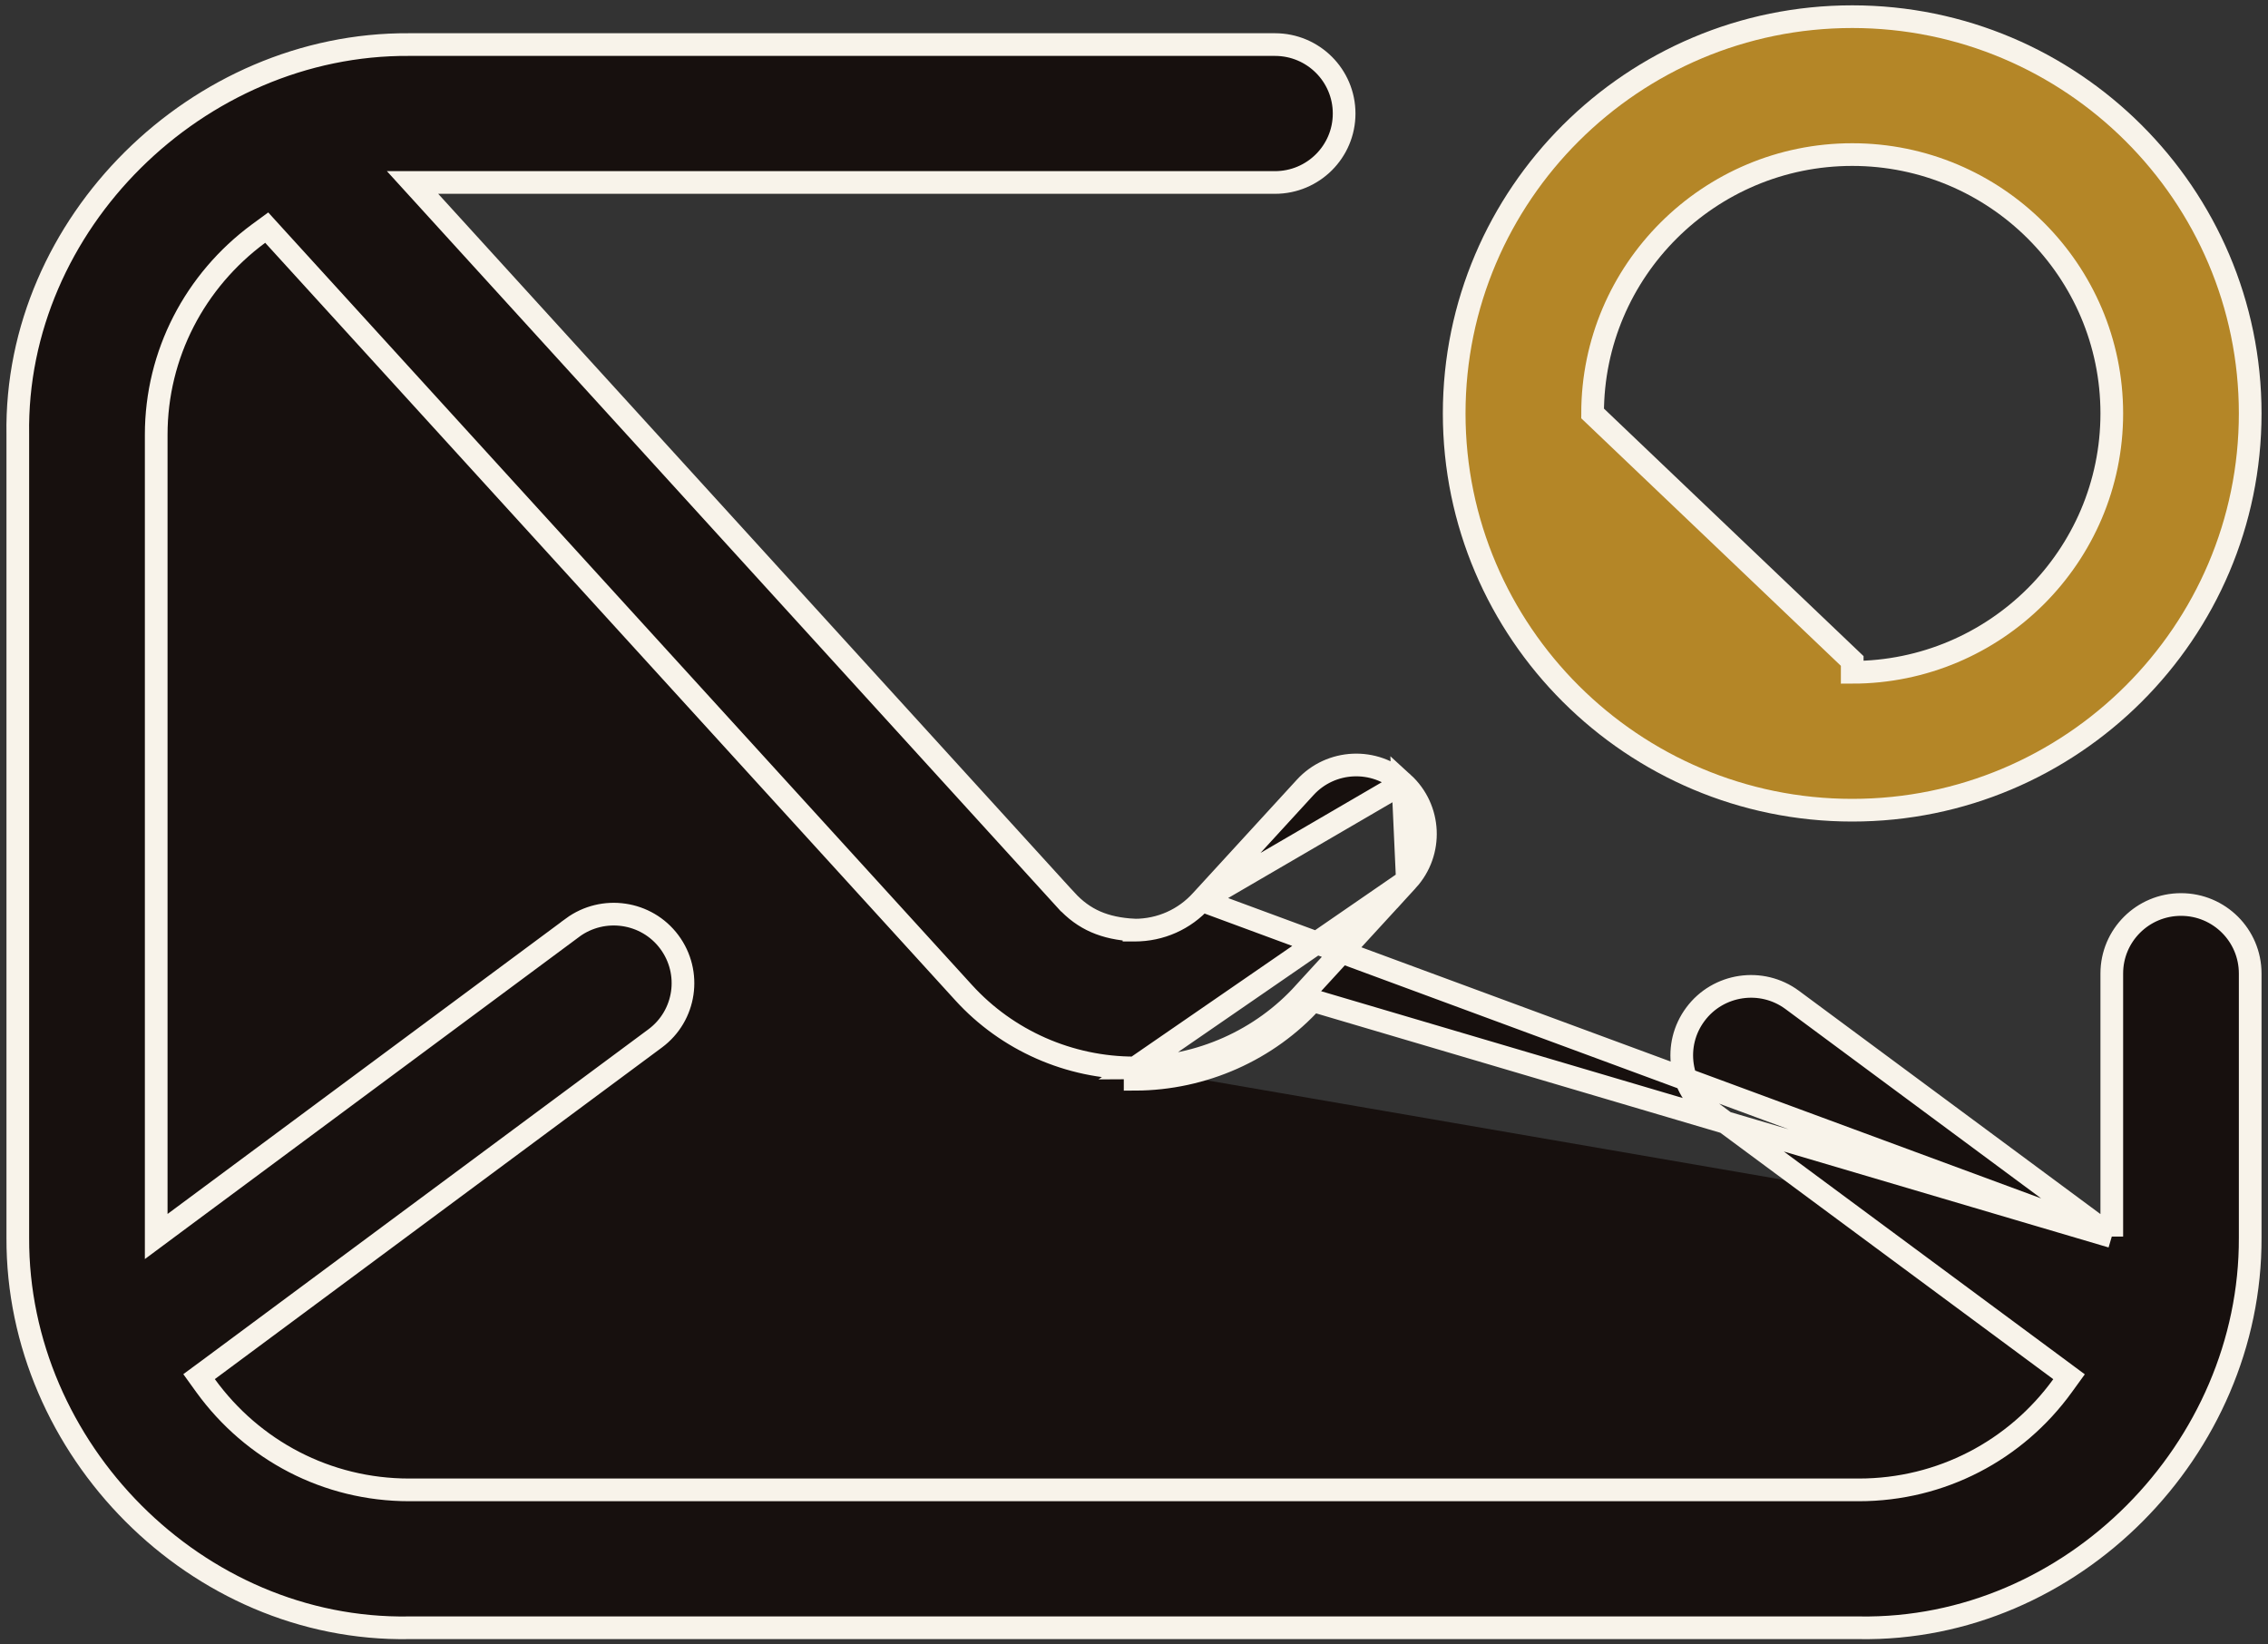 <svg width="40" height="29" viewBox="0 0 40 29" fill="none" xmlns="http://www.w3.org/2000/svg">
<rect x="0" y="0" width="40" height="29" fill="#333333" stroke="none"/>
<g clip-path="url(#clip0_15_114)">
<path d="M37.245 21.807L36.926 21.571L31.609 17.634L31.609 17.634C31.069 17.234 30.302 17.347 29.901 17.887L29.901 17.887C29.499 18.426 29.613 19.186 30.153 19.588L36.332 24.161L36.491 24.279L36.375 24.439C35.552 25.575 34.237 26.274 32.784 26.274H7.216C5.765 26.274 4.454 25.577 3.627 24.438L3.511 24.277L3.67 24.16L11.554 18.313L11.554 18.313C12.095 17.912 12.206 17.151 11.804 16.611L11.804 16.611C11.403 16.073 10.639 15.961 10.096 16.36C10.096 16.36 10.096 16.36 10.096 16.361L3.074 21.569L2.755 21.806V21.409V7.666C2.755 6.245 3.44 4.947 4.558 4.121L4.704 4.014L4.825 4.147L16.995 17.505L16.995 17.505C17.763 18.349 18.861 18.833 20.007 18.833L20.019 18.833L20.02 18.833M37.245 21.807L23.15 17.644C22.362 18.518 21.218 19.029 20.02 19.033V18.833M37.245 21.807V21.41V17.167C37.245 16.496 37.791 15.951 38.466 15.951C39.141 15.951 39.686 16.496 39.686 17.168V21.826L39.686 21.827C39.7 25.549 36.546 28.768 32.787 28.706H32.784L7.216 28.706L7.213 28.706C3.467 28.768 0.298 25.557 0.314 21.827V21.826V7.666H0.314L0.314 7.663C0.253 3.941 3.488 0.762 7.215 0.786V0.786H7.216H22.486C23.161 0.786 23.706 1.331 23.706 2.002C23.706 2.673 23.161 3.218 22.486 3.218H7.729H7.276L7.581 3.553L18.801 15.874L18.802 15.874C19.116 16.218 19.481 16.373 20 16.402L20 16.403H20.011C20.468 16.403 20.89 16.214 21.192 15.879C21.192 15.879 21.193 15.878 21.193 15.878M37.245 21.807L21.193 15.878M20.02 18.833C21.162 18.829 22.251 18.342 23.002 17.51L23.003 17.508L24.821 15.526L20.02 18.833ZM24.743 13.809C25.24 14.262 25.275 15.029 24.821 15.526L24.743 13.809ZM24.743 13.809C24.244 13.355 23.472 13.391 23.019 13.886L23.019 13.886L21.193 15.878M24.743 13.809L21.193 15.878" fill="#17100E" stroke="#F8F3EA" stroke-width="0.4"/>
<path d="M32.667 14.288H32.667C28.796 14.288 25.647 11.148 25.647 7.291C25.647 3.433 28.796 0.294 32.667 0.294C36.538 0.294 39.686 3.433 39.686 7.291C39.686 11.15 36.538 14.289 32.667 14.288ZM32.667 2.726C30.142 2.726 28.088 4.772 28.088 7.291L32.667 11.656V11.856C32.667 11.856 32.667 11.856 32.667 11.856C35.191 11.855 37.245 9.809 37.245 7.291C37.245 4.772 35.191 2.726 32.667 2.726Z" fill="#B48627" stroke="#F8F3EA" stroke-width="0.4"/>
</g>
<defs>
<clipPath id="clip0_15_114">
<rect width="40" height="29" fill="white"/>
</clipPath>
</defs>
</svg>
